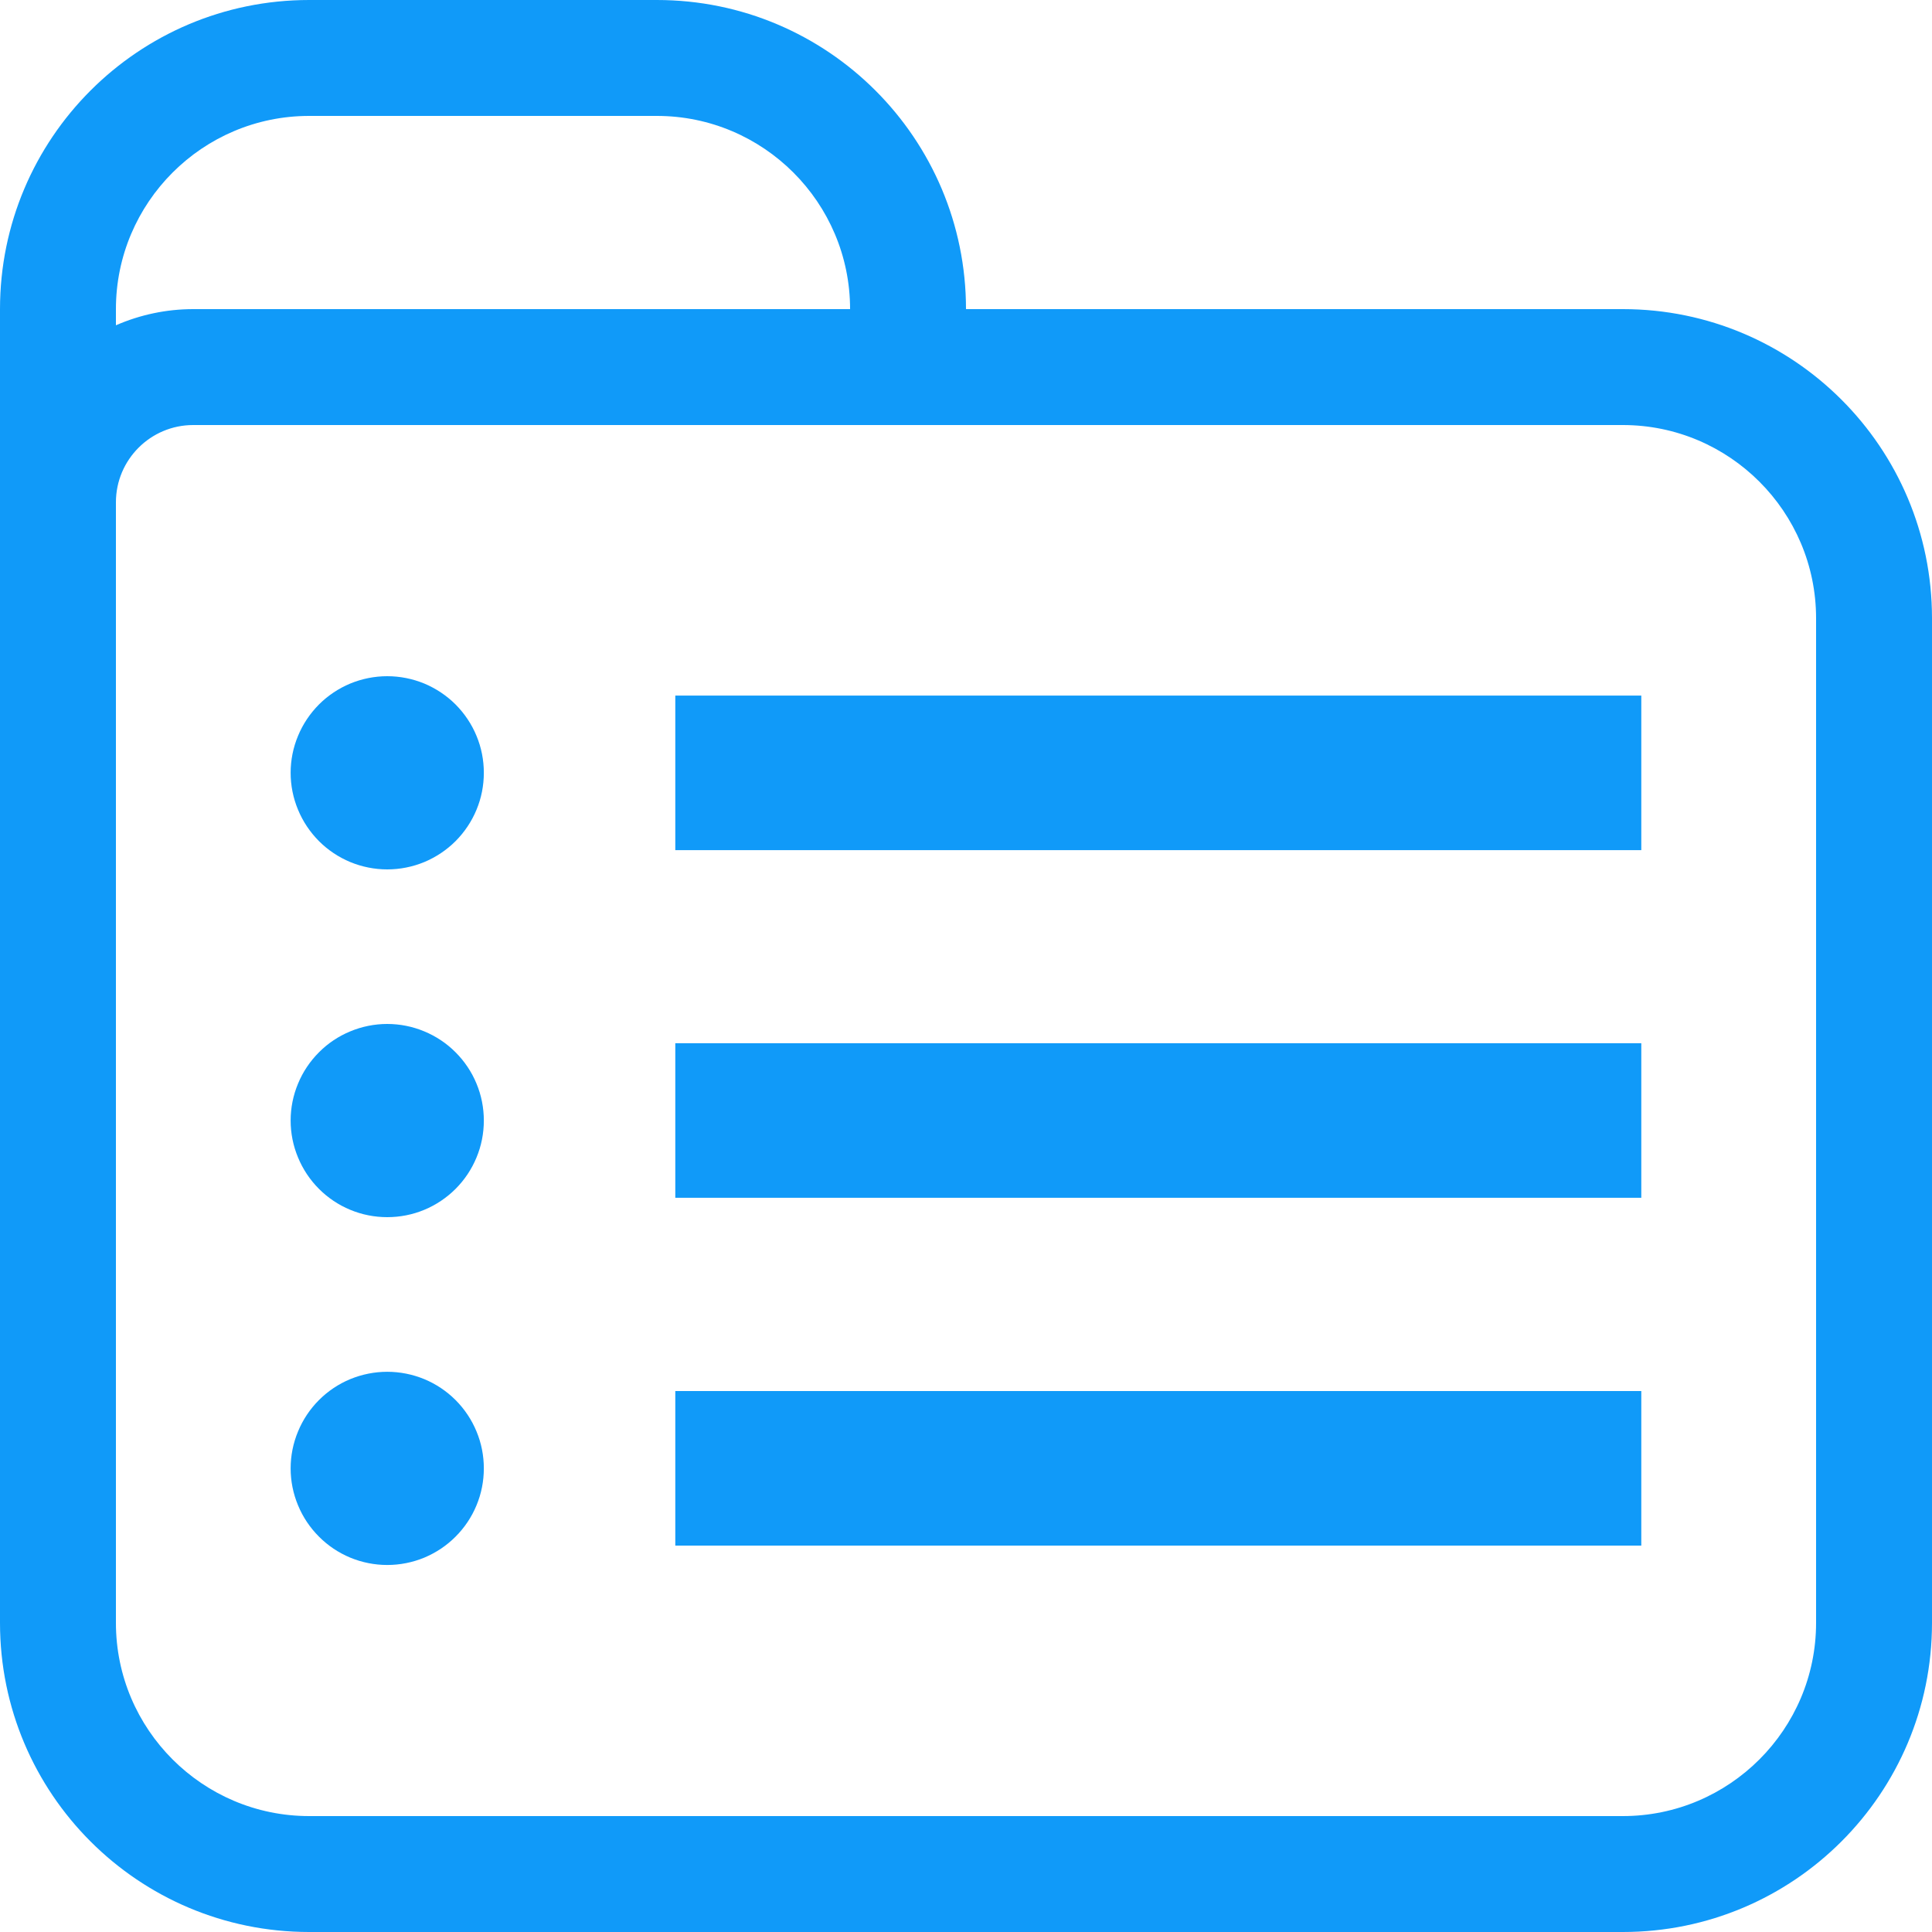 <svg width="30" height="30" viewBox="0 0 30 30" fill="none" xmlns="http://www.w3.org/2000/svg">
<path d="M25.2 4.8H15C15 2.149 12.851 0 10.2 0H4.8C2.149 0 0 2.149 0 4.8V25.2C0 27.851 2.149 30 4.8 30H25.2C27.851 30 30 27.851 30 25.2V9.6C30 6.949 27.851 4.8 25.2 4.8ZM4.8 1.8H10.2C11.854 1.8 13.2 3.146 13.2 4.8H3C2.587 4.8 2.178 4.886 1.8 5.051V4.8C1.8 3.146 3.146 1.8 4.8 1.8ZM28.2 25.2C28.2 26.854 26.854 28.2 25.2 28.2H4.8C3.146 28.2 1.8 26.854 1.8 25.2V7.8C1.8 7.138 2.338 6.6 3 6.6H25.2C26.854 6.6 28.2 7.946 28.2 9.6V25.2V25.2Z" fill="#109AF9"/>
<path d="M4.513 17.4C4.513 17.597 4.552 17.792 4.628 17.974C4.703 18.156 4.814 18.322 4.953 18.461C5.092 18.6 5.257 18.711 5.439 18.786C5.621 18.862 5.817 18.9 6.013 18.9C6.21 18.9 6.406 18.862 6.588 18.786C6.769 18.711 6.935 18.6 7.074 18.461C7.213 18.322 7.324 18.156 7.399 17.974C7.475 17.792 7.513 17.597 7.513 17.4C7.513 17.203 7.475 17.008 7.399 16.826C7.324 16.644 7.213 16.479 7.074 16.34C6.935 16.2 6.769 16.09 6.588 16.015C6.406 15.939 6.21 15.9 6.013 15.9C5.817 15.9 5.621 15.939 5.439 16.015C5.257 16.09 5.092 16.2 4.953 16.34C4.814 16.479 4.703 16.644 4.628 16.826C4.552 17.008 4.513 17.203 4.513 17.4V17.4Z" fill="#109AF9"/>
<path d="M10.486 16.199H25.486V18.599H10.486V16.199Z" fill="#109AF9"/>
<path d="M4.513 22.801C4.513 22.998 4.552 23.193 4.628 23.375C4.703 23.557 4.814 23.722 4.953 23.861C5.092 24.001 5.257 24.111 5.439 24.187C5.621 24.262 5.817 24.301 6.013 24.301C6.21 24.301 6.406 24.262 6.588 24.187C6.769 24.111 6.935 24.001 7.074 23.861C7.213 23.722 7.324 23.557 7.399 23.375C7.475 23.193 7.513 22.998 7.513 22.801C7.513 22.604 7.475 22.409 7.399 22.227C7.324 22.045 7.213 21.879 7.074 21.74C6.935 21.601 6.769 21.49 6.588 21.415C6.406 21.34 6.21 21.301 6.013 21.301C5.817 21.301 5.621 21.34 5.439 21.415C5.257 21.49 5.092 21.601 4.953 21.74C4.814 21.879 4.703 22.045 4.628 22.227C4.552 22.409 4.513 22.604 4.513 22.801V22.801Z" fill="#109AF9"/>
<path d="M10.486 21.6H25.486V24H10.486V21.6Z" fill="#109AF9"/>
<path d="M4.513 12C4.513 12.197 4.552 12.392 4.628 12.574C4.703 12.756 4.814 12.921 4.953 13.061C5.092 13.2 5.257 13.31 5.439 13.386C5.621 13.461 5.817 13.5 6.013 13.5C6.21 13.5 6.406 13.461 6.588 13.386C6.769 13.31 6.935 13.2 7.074 13.061C7.213 12.921 7.324 12.756 7.399 12.574C7.475 12.392 7.513 12.197 7.513 12C7.513 11.803 7.475 11.608 7.399 11.426C7.324 11.244 7.213 11.079 7.074 10.939C6.935 10.8 6.769 10.69 6.588 10.614C6.406 10.539 6.21 10.5 6.013 10.5C5.817 10.5 5.621 10.539 5.439 10.614C5.257 10.69 5.092 10.8 4.953 10.939C4.814 11.079 4.703 11.244 4.628 11.426C4.552 11.608 4.513 11.803 4.513 12V12Z" fill="#109AF9"/>
<path d="M10.486 10.801H25.486V13.201H10.486V10.801Z" fill="#109AF9"/>
</svg>
